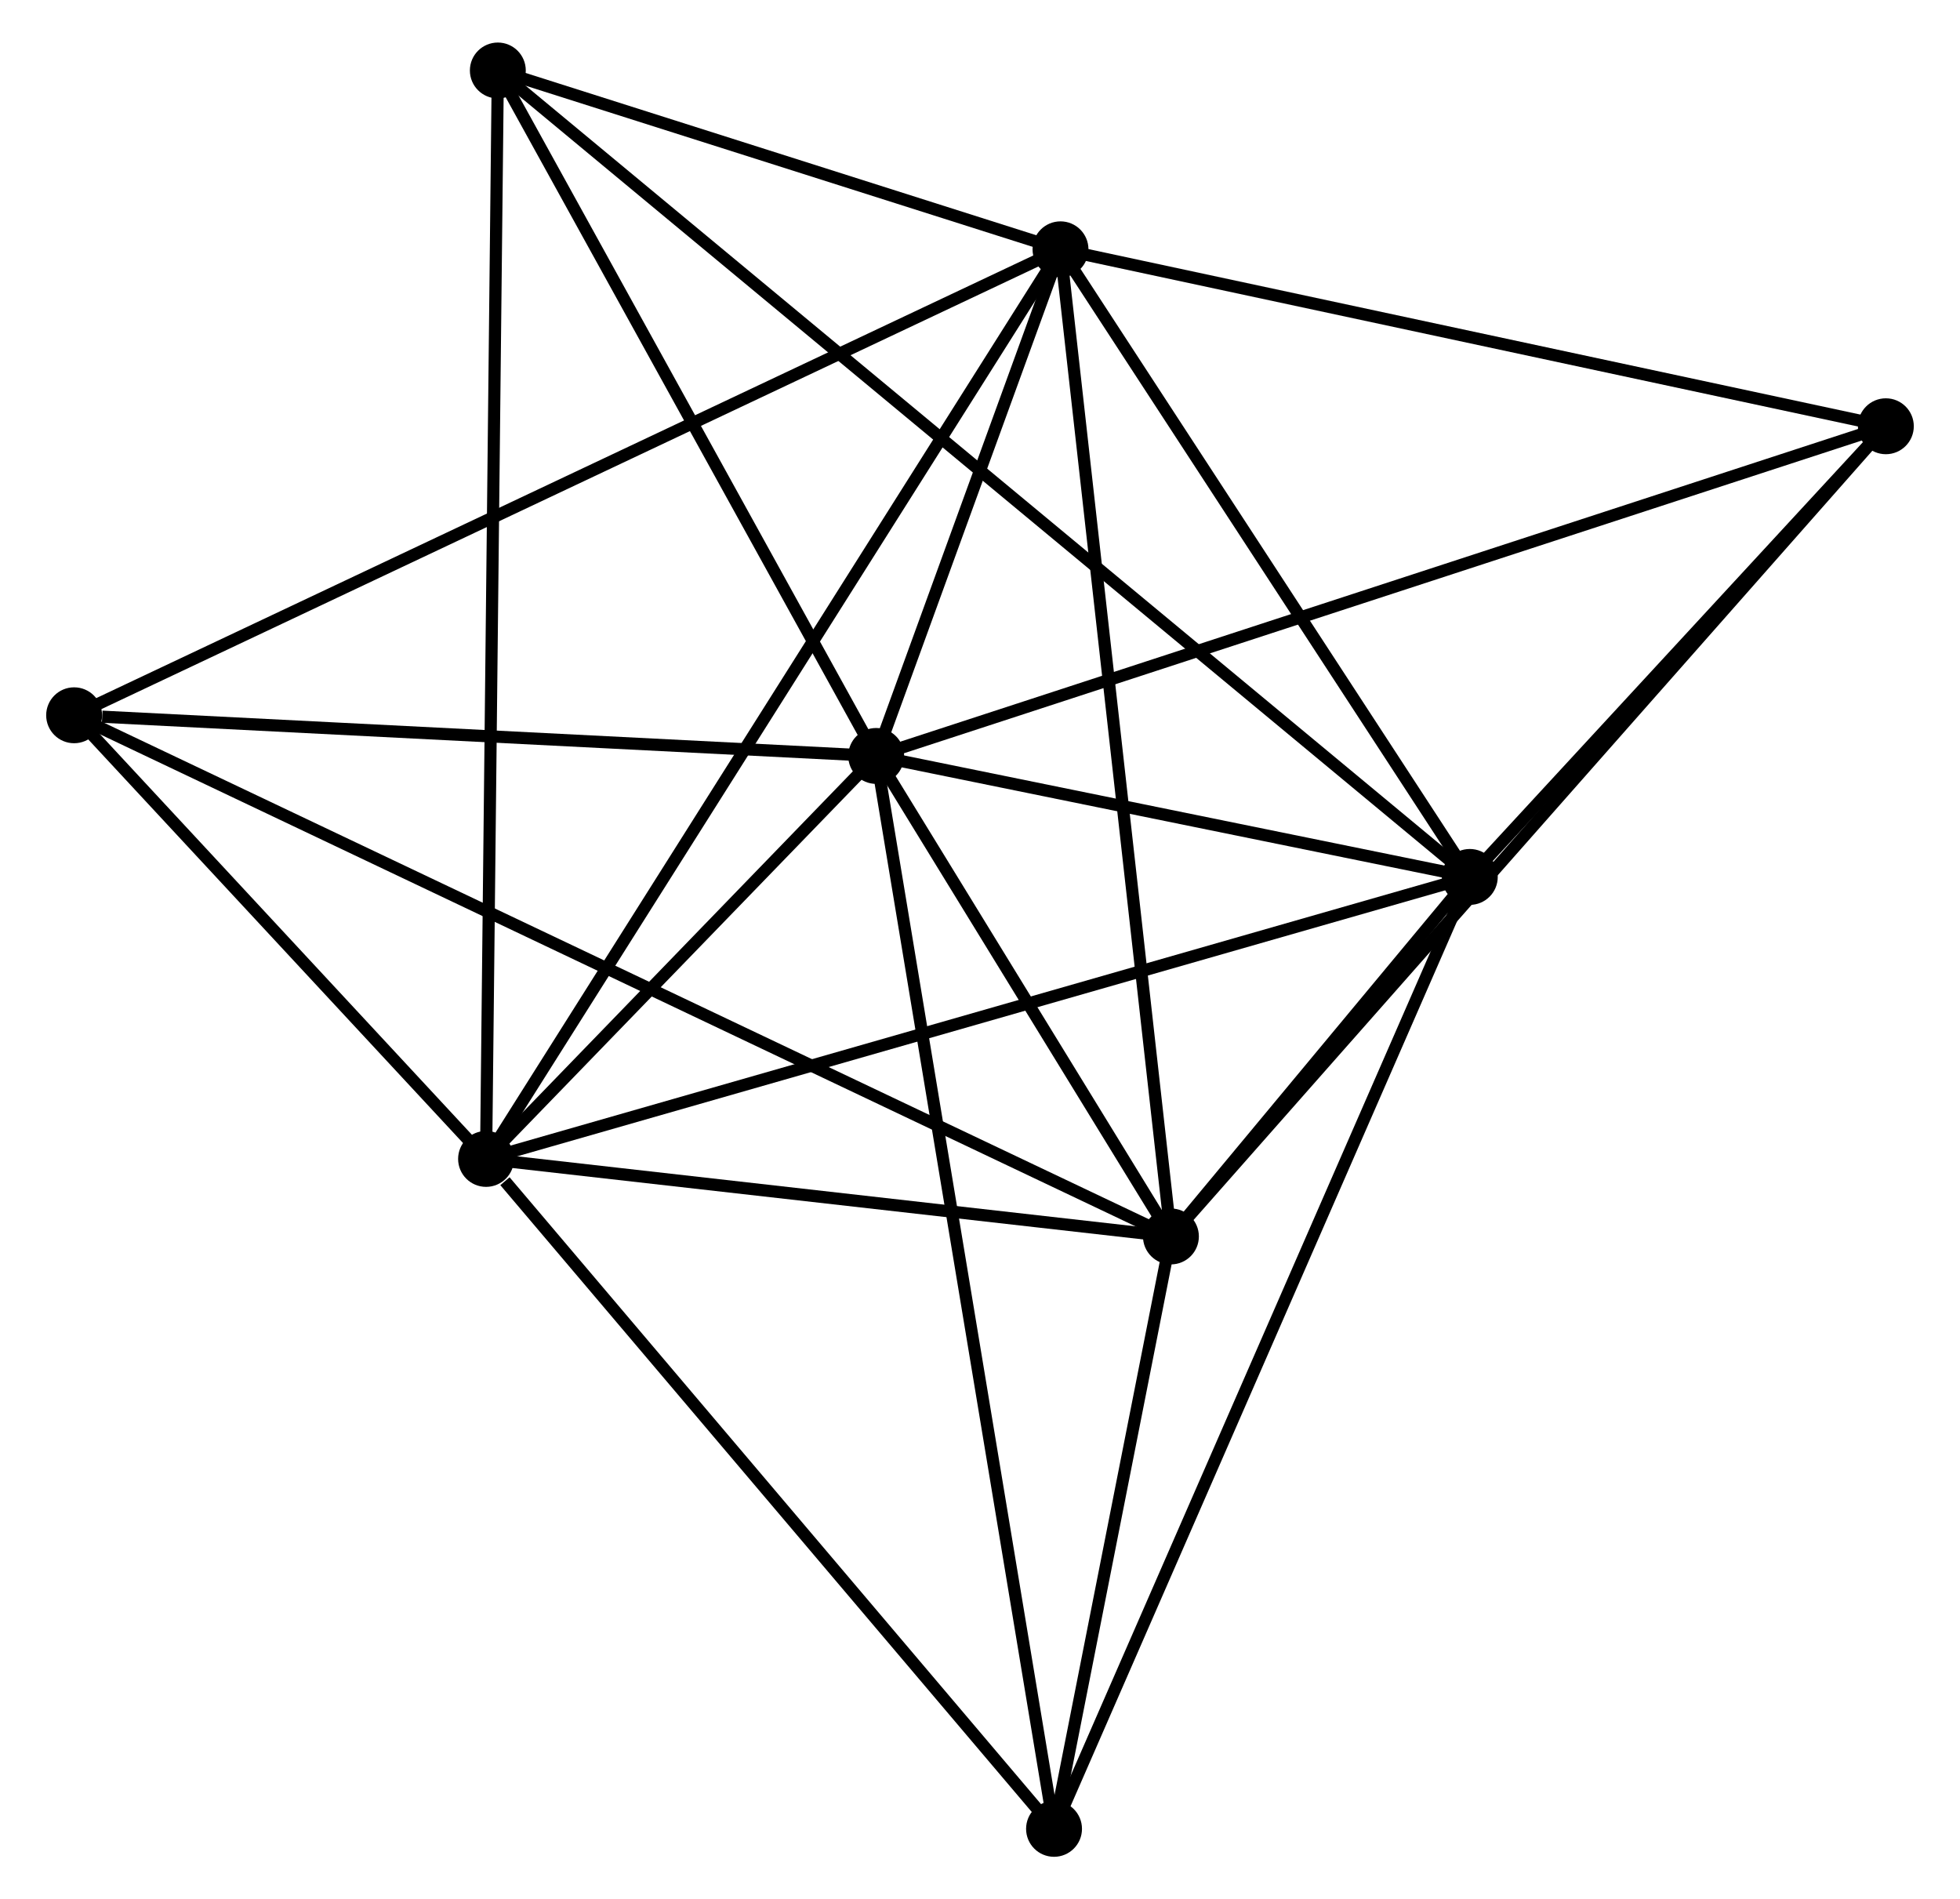<?xml version="1.0" encoding="UTF-8" standalone="no"?>
<!DOCTYPE svg PUBLIC "-//W3C//DTD SVG 1.1//EN"
 "http://www.w3.org/Graphics/SVG/1.1/DTD/svg11.dtd">
<!-- Generated by graphviz version 2.36.0 (20140111.2315)
 -->
<!-- Title: %3 Pages: 1 -->
<svg width="161pt" height="156pt"
 viewBox="0.00 0.00 160.68 156.27" xmlns="http://www.w3.org/2000/svg" xmlns:xlink="http://www.w3.org/1999/xlink">
<g id="graph0" class="graph" transform="scale(1 1) rotate(0) translate(4 152.275)">
<title>%3</title>
<!-- 0 -->
<g id="node1" class="node"><title>0</title>
<ellipse fill="black" stroke="black" cx="67.797" cy="-90.077" rx="1.8" ry="1.8"/>
</g>
<!-- 1 -->
<g id="node2" class="node"><title>1</title>
<ellipse fill="black" stroke="black" cx="116.643" cy="-80.122" rx="1.8" ry="1.8"/>
</g>
<!-- 0&#45;&#45;1 -->
<g id="edge1" class="edge"><title>0&#45;&#45;1</title>
<path fill="none" stroke="black" d="M69.896,-89.649C77.93,-88.012 106.679,-82.152 114.606,-80.537"/>
</g>
<!-- 2 -->
<g id="node3" class="node"><title>2</title>
<ellipse fill="black" stroke="black" cx="35.696" cy="-56.921" rx="1.8" ry="1.8"/>
</g>
<!-- 0&#45;&#45;2 -->
<g id="edge2" class="edge"><title>0&#45;&#45;2</title>
<path fill="none" stroke="black" d="M66.418,-88.652C61.137,-83.198 42.244,-63.684 37.035,-58.303"/>
</g>
<!-- 3 -->
<g id="node4" class="node"><title>3</title>
<ellipse fill="black" stroke="black" cx="82.964" cy="-131.762" rx="1.8" ry="1.8"/>
</g>
<!-- 0&#45;&#45;3 -->
<g id="edge3" class="edge"><title>0&#45;&#45;3</title>
<path fill="none" stroke="black" d="M68.449,-91.868C70.943,-98.725 79.87,-123.259 82.331,-130.024"/>
</g>
<!-- 4 -->
<g id="node5" class="node"><title>4</title>
<ellipse fill="black" stroke="black" cx="92.05" cy="-50.542" rx="1.8" ry="1.8"/>
</g>
<!-- 0&#45;&#45;4 -->
<g id="edge4" class="edge"><title>0&#45;&#45;4</title>
<path fill="none" stroke="black" d="M68.839,-88.378C72.829,-81.875 87.103,-58.606 91.039,-52.19"/>
</g>
<!-- 5 -->
<g id="node6" class="node"><title>5</title>
<ellipse fill="black" stroke="black" cx="36.665" cy="-146.475" rx="1.8" ry="1.8"/>
</g>
<!-- 0&#45;&#45;5 -->
<g id="edge5" class="edge"><title>0&#45;&#45;5</title>
<path fill="none" stroke="black" d="M66.761,-91.954C62.034,-100.516 42.537,-135.837 37.736,-144.533"/>
</g>
<!-- 6 -->
<g id="node7" class="node"><title>6</title>
<ellipse fill="black" stroke="black" cx="82.432" cy="-1.8" rx="1.8" ry="1.8"/>
</g>
<!-- 0&#45;&#45;6 -->
<g id="edge6" class="edge"><title>0&#45;&#45;6</title>
<path fill="none" stroke="black" d="M68.103,-88.233C70.007,-76.745 80.228,-15.092 82.128,-3.634"/>
</g>
<!-- 7 -->
<g id="node8" class="node"><title>7</title>
<ellipse fill="black" stroke="black" cx="150.878" cy="-117.203" rx="1.8" ry="1.8"/>
</g>
<!-- 0&#45;&#45;7 -->
<g id="edge7" class="edge"><title>0&#45;&#45;7</title>
<path fill="none" stroke="black" d="M69.532,-90.644C80.344,-94.174 138.368,-113.119 149.153,-116.64"/>
</g>
<!-- 8 -->
<g id="node9" class="node"><title>8</title>
<ellipse fill="black" stroke="black" cx="1.8" cy="-93.423" rx="1.8" ry="1.8"/>
</g>
<!-- 0&#45;&#45;8 -->
<g id="edge8" class="edge"><title>0&#45;&#45;8</title>
<path fill="none" stroke="black" d="M65.893,-90.174C56.425,-90.654 14.455,-92.782 4.11,-93.306"/>
</g>
<!-- 1&#45;&#45;2 -->
<g id="edge9" class="edge"><title>1&#45;&#45;2</title>
<path fill="none" stroke="black" d="M114.642,-79.548C103.443,-76.338 48.643,-60.632 37.627,-57.474"/>
</g>
<!-- 1&#45;&#45;3 -->
<g id="edge10" class="edge"><title>1&#45;&#45;3</title>
<path fill="none" stroke="black" d="M115.522,-81.84C110.409,-89.68 89.316,-122.022 84.123,-129.984"/>
</g>
<!-- 1&#45;&#45;4 -->
<g id="edge11" class="edge"><title>1&#45;&#45;4</title>
<path fill="none" stroke="black" d="M115.321,-78.531C111.011,-73.347 97.407,-56.985 93.262,-51.999"/>
</g>
<!-- 1&#45;&#45;5 -->
<g id="edge12" class="edge"><title>1&#45;&#45;5</title>
<path fill="none" stroke="black" d="M115.255,-81.273C105.547,-89.327 47.923,-137.134 38.091,-145.291"/>
</g>
<!-- 1&#45;&#45;6 -->
<g id="edge13" class="edge"><title>1&#45;&#45;6</title>
<path fill="none" stroke="black" d="M115.797,-78.186C111.064,-67.35 87.904,-14.327 83.248,-3.668"/>
</g>
<!-- 1&#45;&#45;7 -->
<g id="edge14" class="edge"><title>1&#45;&#45;7</title>
<path fill="none" stroke="black" d="M118.114,-81.715C123.745,-87.814 143.895,-109.64 149.451,-115.657"/>
</g>
<!-- 2&#45;&#45;3 -->
<g id="edge15" class="edge"><title>2&#45;&#45;3</title>
<path fill="none" stroke="black" d="M36.684,-58.484C42.835,-68.224 75.846,-120.493 81.982,-130.207"/>
</g>
<!-- 2&#45;&#45;4 -->
<g id="edge16" class="edge"><title>2&#45;&#45;4</title>
<path fill="none" stroke="black" d="M37.571,-56.709C46.127,-55.74 81.421,-51.745 90.111,-50.761"/>
</g>
<!-- 2&#45;&#45;5 -->
<g id="edge17" class="edge"><title>2&#45;&#45;5</title>
<path fill="none" stroke="black" d="M35.717,-58.791C35.843,-70.446 36.519,-132.99 36.645,-144.615"/>
</g>
<!-- 2&#45;&#45;6 -->
<g id="edge18" class="edge"><title>2&#45;&#45;6</title>
<path fill="none" stroke="black" d="M37.251,-55.087C44.474,-46.569 74.669,-10.956 81.188,-3.267"/>
</g>
<!-- 2&#45;&#45;8 -->
<g id="edge19" class="edge"><title>2&#45;&#45;8</title>
<path fill="none" stroke="black" d="M34.24,-58.489C28.664,-64.494 8.714,-85.978 3.213,-91.901"/>
</g>
<!-- 3&#45;&#45;4 -->
<g id="edge20" class="edge"><title>3&#45;&#45;4</title>
<path fill="none" stroke="black" d="M83.189,-129.754C84.446,-118.517 90.597,-63.532 91.834,-52.479"/>
</g>
<!-- 3&#45;&#45;5 -->
<g id="edge21" class="edge"><title>3&#45;&#45;5</title>
<path fill="none" stroke="black" d="M80.974,-132.394C73.359,-134.814 46.109,-143.474 38.595,-145.861"/>
</g>
<!-- 3&#45;&#45;7 -->
<g id="edge22" class="edge"><title>3&#45;&#45;7</title>
<path fill="none" stroke="black" d="M84.923,-131.342C94.841,-129.216 139.409,-119.662 149.04,-117.597"/>
</g>
<!-- 3&#45;&#45;8 -->
<g id="edge23" class="edge"><title>3&#45;&#45;8</title>
<path fill="none" stroke="black" d="M81.269,-130.961C70.706,-125.972 14.021,-99.196 3.486,-94.219"/>
</g>
<!-- 4&#45;&#45;6 -->
<g id="edge24" class="edge"><title>4&#45;&#45;6</title>
<path fill="none" stroke="black" d="M91.637,-48.447C90.055,-40.43 84.394,-11.742 82.833,-3.832"/>
</g>
<!-- 4&#45;&#45;7 -->
<g id="edge25" class="edge"><title>4&#45;&#45;7</title>
<path fill="none" stroke="black" d="M93.505,-52.19C101.714,-61.493 142.164,-107.329 149.677,-115.842"/>
</g>
<!-- 4&#45;&#45;8 -->
<g id="edge26" class="edge"><title>4&#45;&#45;8</title>
<path fill="none" stroke="black" d="M90.165,-51.438C78.42,-57.018 15.39,-86.966 3.675,-92.532"/>
</g>
</g>
</svg>
